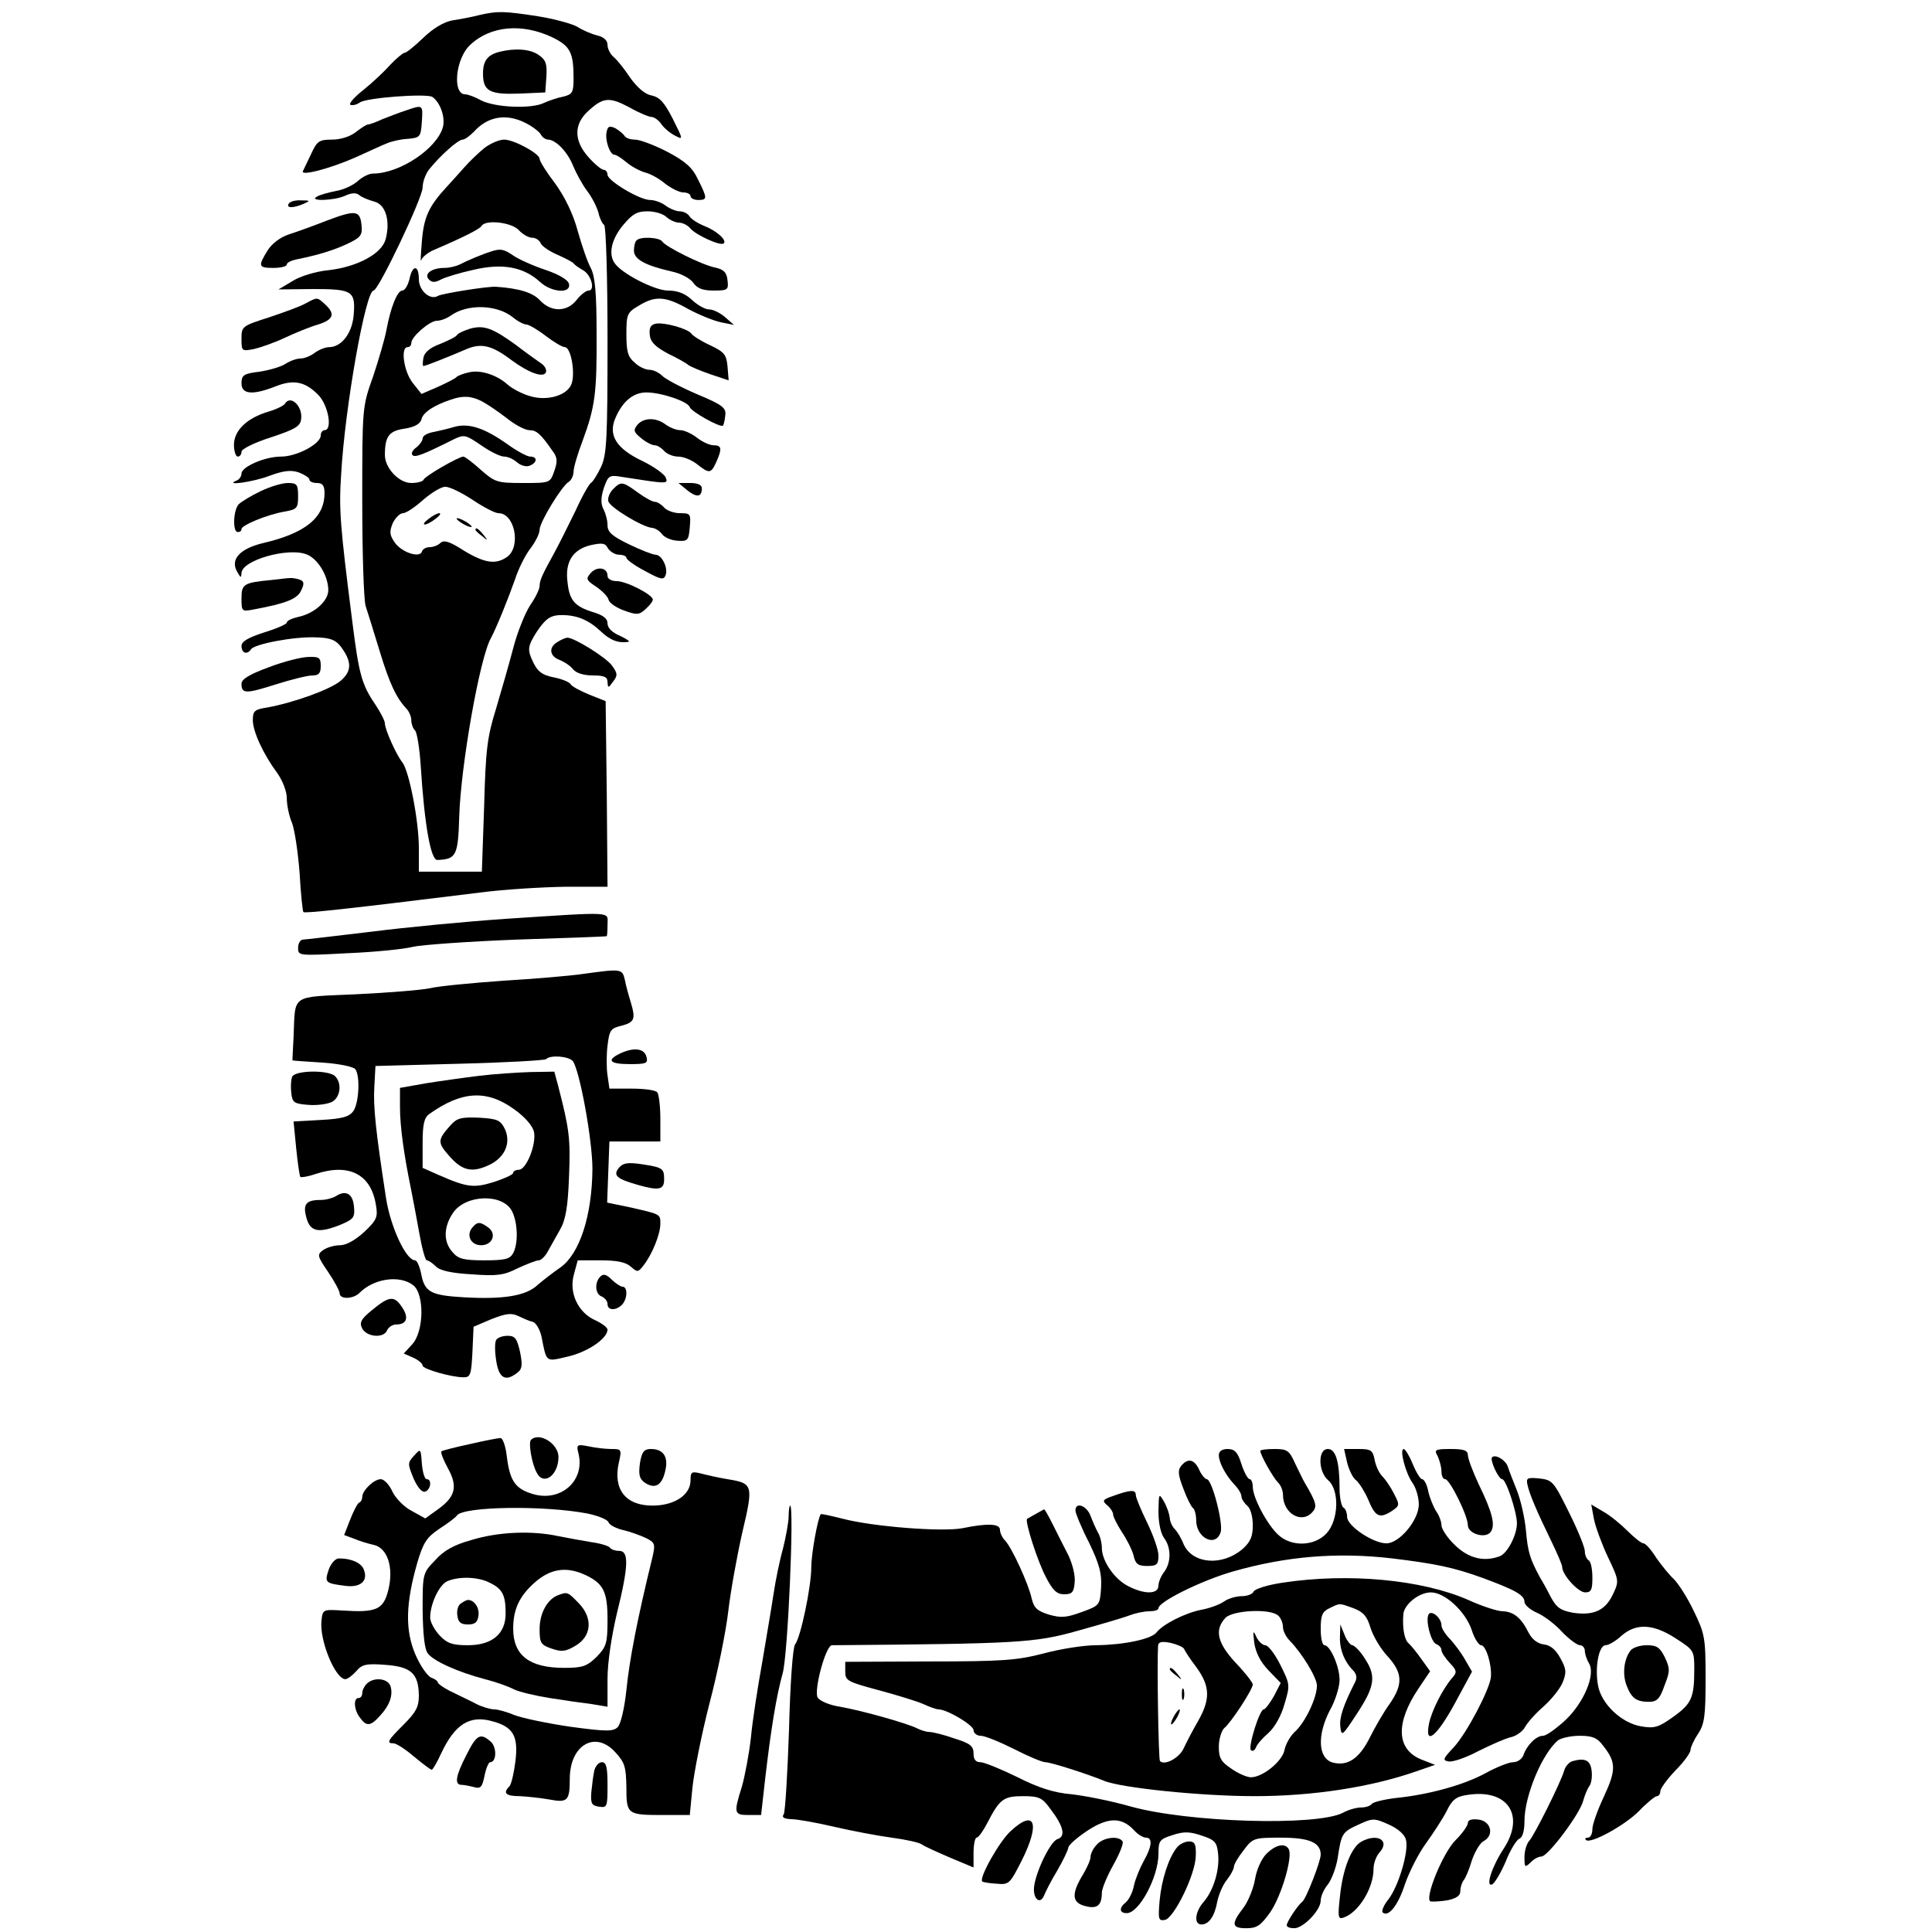<?xml version="1.0" standalone="no"?>
<!DOCTYPE svg PUBLIC "-//W3C//DTD SVG 20010904//EN"
 "http://www.w3.org/TR/2001/REC-SVG-20010904/DTD/svg10.dtd">
<svg version="1.0" xmlns="http://www.w3.org/2000/svg"
 width="512pt" height="512pt" viewBox="0 0 512 512"
 preserveAspectRatio="xMidYMid meet">
<g transform="translate(0,512) scale(0.1,-0.1)"
fill="#000000" stroke="none">
<path d="M1270 5080 c-19 -5 -51 -11 -71 -14 -22 -4 -50 -20 -77 -46 -23 -22
-45 -40 -50 -40 -4 0 -22 -15 -38 -32 -16 -18 -49 -49 -73 -68 -24 -19 -38
-36 -32 -38 7 -2 17 1 24 6 15 13 178 25 193 15 21 -15 34 -53 28 -79 -15 -57
-114 -124 -186 -124 -10 0 -28 -9 -40 -20 -12 -11 -38 -23 -57 -26 -20 -4 -43
-10 -51 -15 -24 -13 45 -11 74 2 17 8 30 9 38 2 7 -6 25 -13 39 -17 31 -7 44
-51 31 -100 -10 -38 -74 -73 -151 -82 -33 -3 -76 -16 -96 -29 l-37 -22 92 1
c105 0 113 -5 107 -72 -5 -47 -33 -82 -65 -82 -10 0 -27 -7 -38 -15 -10 -8
-27 -15 -37 -15 -10 0 -28 -6 -40 -14 -12 -8 -43 -17 -69 -21 -42 -5 -48 -9
-48 -31 0 -29 29 -32 90 -8 48 19 78 13 113 -22 27 -27 39 -94 17 -94 -5 0
-10 -6 -10 -14 0 -22 -63 -56 -105 -56 -43 0 -105 -27 -105 -45 0 -7 -6 -16
-12 -18 -38 -16 45 -4 86 12 38 14 57 16 78 9 15 -6 28 -14 28 -19 0 -5 9 -9
20 -9 15 0 20 -7 20 -27 0 -65 -51 -106 -162 -132 -63 -15 -89 -44 -69 -77 9
-16 10 -16 11 -3 0 34 123 69 172 50 30 -11 58 -57 58 -95 0 -29 -37 -62 -80
-71 -17 -4 -30 -10 -30 -15 0 -4 -27 -16 -60 -26 -43 -14 -60 -24 -60 -36 0
-19 15 -24 25 -9 8 14 112 34 170 32 39 -1 53 -6 67 -23 31 -41 31 -66 1 -92
-27 -23 -124 -58 -195 -71 -33 -5 -38 -9 -38 -33 0 -31 28 -91 65 -141 14 -20
25 -48 25 -66 0 -18 6 -48 14 -66 7 -19 16 -79 20 -133 3 -54 8 -101 10 -103
4 -4 115 8 471 52 61 8 161 14 223 15 l112 0 -2 246 -3 246 -43 17 c-24 10
-47 22 -50 28 -4 6 -24 14 -45 18 -30 6 -42 15 -54 40 -16 33 -15 42 9 80 24
36 37 45 67 45 40 0 71 -13 103 -43 25 -24 47 -32 73 -28 6 1 -5 8 -22 16 -21
9 -33 21 -33 33 0 13 -12 22 -39 30 -48 15 -62 31 -67 79 -7 53 13 86 60 98
32 7 40 6 47 -8 6 -9 19 -17 29 -17 11 0 20 -4 20 -8 0 -5 22 -21 49 -35 42
-23 50 -25 55 -11 7 19 -10 54 -27 54 -7 0 -38 12 -69 27 -46 22 -58 33 -58
51 0 13 -5 32 -11 43 -7 14 -7 30 1 55 12 34 14 36 49 30 122 -19 122 -19 115
-1 -4 9 -32 29 -63 44 -67 32 -89 67 -71 111 19 46 48 70 83 70 40 0 110 -24
115 -39 4 -12 81 -55 88 -49 2 3 5 15 6 27 3 20 -7 28 -74 56 -42 18 -84 40
-93 49 -9 9 -24 16 -34 16 -10 0 -28 8 -39 19 -18 15 -22 29 -22 75 0 53 2 58
33 76 44 27 71 25 131 -9 28 -15 67 -31 86 -35 l35 -7 -24 21 c-13 11 -31 20
-42 20 -10 0 -30 11 -45 25 -18 17 -38 25 -64 25 -35 0 -125 46 -142 74 -16
24 -7 63 23 99 25 30 37 37 65 37 20 0 42 -7 50 -15 9 -8 24 -15 33 -15 10 0
24 -7 31 -16 15 -17 80 -47 88 -39 9 8 -18 33 -51 46 -18 7 -36 19 -40 26 -4
7 -16 13 -26 13 -9 0 -26 7 -37 15 -10 8 -29 15 -41 15 -28 0 -113 51 -113 67
0 7 -5 13 -10 13 -6 0 -24 15 -40 33 -39 43 -40 87 -2 122 40 37 56 39 109 11
26 -15 53 -26 60 -26 6 0 18 -8 25 -18 7 -11 23 -24 36 -31 23 -12 23 -12 -5
44 -22 43 -34 57 -56 62 -18 3 -38 21 -57 47 -15 23 -35 48 -44 55 -9 8 -16
22 -16 32 0 12 -10 21 -27 25 -16 4 -39 14 -53 23 -14 8 -61 21 -105 28 -91
14 -107 14 -155 3z m194 -59 c47 -23 56 -40 56 -108 0 -38 -3 -43 -27 -49 -16
-3 -39 -11 -52 -17 -33 -16 -129 -12 -166 7 -16 9 -35 16 -42 16 -35 0 -26 95
13 131 54 51 138 58 218 20z m-71 -227 c18 -9 36 -23 40 -30 4 -8 13 -14 20
-14 21 -1 52 -34 66 -70 8 -19 24 -49 37 -66 13 -17 26 -43 30 -58 3 -14 10
-29 15 -32 5 -3 9 -140 9 -304 0 -264 -2 -304 -17 -337 -10 -21 -22 -40 -26
-42 -5 -2 -24 -35 -42 -75 -19 -39 -44 -89 -56 -111 -32 -58 -39 -73 -39 -88
0 -8 -11 -31 -25 -51 -13 -20 -34 -71 -45 -114 -11 -42 -32 -115 -46 -162 -23
-74 -27 -108 -31 -257 l-6 -173 -83 0 -84 0 0 63 c0 72 -26 205 -44 227 -16
20 -46 87 -46 103 0 7 -12 30 -26 51 -35 51 -43 80 -60 216 -33 259 -36 299
-30 392 10 179 65 488 86 488 13 0 130 246 130 273 0 15 8 37 18 49 29 36 76
78 88 78 6 0 19 10 30 21 37 41 86 49 137 23z"/>
<path d="M1325 4983 c-33 -8 -45 -24 -45 -58 0 -47 18 -56 97 -53 l68 3 3 42
c2 33 -1 44 -20 57 -22 16 -62 19 -103 9z"/>
<path d="M1284 4728 c-16 -13 -40 -36 -54 -52 -14 -16 -35 -39 -46 -51 -48
-52 -61 -81 -66 -145 -3 -36 -4 -58 -2 -50 3 9 19 22 37 29 77 33 118 54 123
62 10 18 80 10 99 -11 10 -11 26 -20 35 -20 10 0 20 -7 23 -15 4 -8 23 -21 44
-30 20 -9 40 -19 43 -23 3 -4 14 -12 25 -18 22 -12 33 -54 15 -54 -7 0 -21
-11 -32 -25 -25 -32 -67 -33 -97 -1 -19 21 -57 32 -116 36 -20 2 -144 -18
-154 -24 -21 -13 -51 14 -51 44 0 39 -17 39 -25 0 -4 -16 -12 -30 -19 -30 -13
0 -31 -45 -42 -105 -4 -22 -20 -77 -35 -122 -29 -81 -29 -82 -29 -331 0 -137
4 -262 9 -278 5 -16 22 -69 37 -119 26 -86 44 -124 71 -153 7 -7 13 -21 13
-31 0 -9 4 -21 10 -27 5 -5 12 -47 15 -94 10 -159 27 -250 44 -249 50 2 55 11
58 115 4 133 54 420 84 473 15 28 46 105 64 156 9 28 27 64 41 82 13 17 24 39
24 49 0 20 58 115 77 127 7 4 13 17 13 27 0 11 11 48 24 82 33 90 38 125 37
285 0 106 -4 150 -15 172 -9 16 -24 60 -35 99 -12 45 -34 90 -60 126 -23 30
-41 59 -41 65 0 14 -68 51 -94 51 -13 0 -36 -10 -52 -22z m74 -448 c13 -11 30
-20 37 -20 6 0 29 -13 51 -30 21 -16 44 -30 51 -30 15 0 27 -61 19 -93 -8 -34
-65 -52 -114 -36 -20 6 -46 20 -57 30 -29 26 -73 40 -103 32 -15 -3 -29 -9
-32 -12 -3 -4 -25 -15 -49 -26 l-44 -19 -23 29 c-24 30 -33 95 -14 95 6 0 10
5 10 11 0 17 49 59 68 59 10 0 26 6 37 14 44 31 121 29 163 -4z m-80 -224 c15
-8 44 -28 66 -45 21 -17 48 -31 59 -31 19 0 30 -10 62 -56 12 -16 13 -27 4
-52 -11 -32 -11 -32 -83 -32 -69 0 -74 2 -112 35 -21 19 -42 35 -46 35 -12 0
-103 -52 -106 -62 -2 -4 -16 -8 -32 -8 -33 0 -70 40 -70 74 0 50 11 64 52 70
27 4 42 13 45 25 4 18 33 37 78 52 32 11 54 10 83 -5z m-25 -261 c28 -19 59
-35 68 -35 43 0 60 -87 24 -115 -30 -22 -60 -18 -116 16 -37 24 -53 29 -62 20
-6 -6 -19 -11 -28 -11 -10 0 -19 -5 -21 -12 -6 -18 -56 -1 -73 26 -13 19 -13
28 -4 50 7 14 19 26 27 26 8 0 32 16 53 35 22 19 48 35 59 35 12 0 44 -16 73
-35z"/>
<path d="M1246 4249 c-16 -5 -32 -12 -35 -17 -3 -5 -24 -15 -46 -24 -27 -10
-41 -23 -43 -37 -2 -11 -2 -21 0 -21 6 0 73 27 110 43 42 19 70 13 123 -27 46
-34 83 -47 91 -34 4 6 -1 18 -12 25 -10 7 -41 29 -67 49 -62 45 -85 53 -121
43z"/>
<path d="M1205 3989 c-16 -5 -42 -11 -57 -14 -16 -3 -28 -10 -28 -17 0 -6 -8
-17 -17 -24 -10 -7 -14 -16 -10 -20 7 -7 26 0 110 42 27 13 31 12 72 -16 24
-17 51 -30 61 -30 10 0 25 -7 34 -15 10 -9 25 -13 34 -9 20 8 21 24 1 24 -8 0
-36 15 -62 34 -60 42 -100 55 -138 45z"/>
<path d="M1136 3745 c-11 -8 -16 -15 -10 -15 5 0 18 7 28 15 11 8 16 15 10 15
-5 0 -18 -7 -28 -15z"/>
<path d="M1210 3746 c0 -3 9 -10 20 -16 11 -6 20 -8 20 -6 0 3 -9 10 -20 16
-11 6 -20 8 -20 6z"/>
<path d="M1260 3716 c0 -2 8 -10 18 -17 15 -13 16 -12 3 4 -13 16 -21 21 -21
13z"/>
<path d="M1300 4453 c-20 -6 -61 -23 -82 -34 -10 -5 -28 -9 -40 -9 -34 0 -56
-16 -41 -31 8 -8 16 -8 31 0 11 6 50 18 87 26 76 18 132 8 176 -32 30 -28 82
-32 77 -6 -2 11 -25 25 -63 38 -33 11 -71 28 -85 38 -25 17 -34 19 -60 10z"/>
<path d="M1075 4827 c-16 -5 -44 -16 -62 -23 -17 -8 -34 -14 -38 -14 -4 0 -18
-9 -32 -20 -15 -12 -41 -20 -63 -20 -34 0 -40 -4 -55 -37 -10 -21 -20 -42 -22
-46 -9 -15 71 6 137 35 36 16 74 34 85 38 11 5 36 11 55 12 34 3 35 5 38 46 3
45 3 45 -43 29z"/>
<path d="M1608 4772 c-6 -21 8 -62 20 -62 5 0 19 -9 32 -20 13 -11 35 -23 49
-27 14 -3 39 -17 54 -30 16 -12 37 -23 48 -23 10 0 19 -4 19 -10 0 -5 9 -10
20 -10 25 0 25 4 0 54 -15 32 -33 48 -82 74 -35 18 -73 32 -85 32 -12 0 -25 4
-28 10 -3 5 -14 14 -24 20 -15 7 -20 6 -23 -8z"/>
<path d="M765 4580 c-7 -12 12 -12 40 0 18 8 17 9 -7 9 -15 1 -30 -3 -33 -9z"/>
<path d="M865 4535 c-33 -13 -77 -29 -99 -36 -24 -8 -46 -25 -57 -43 -26 -42
-24 -46 16 -46 19 0 35 4 35 9 0 5 12 11 28 14 54 11 98 24 135 42 33 16 38
22 35 49 -4 39 -16 40 -93 11z"/>
<path d="M1687 4483 c-4 -3 -7 -16 -7 -27 0 -23 29 -39 98 -55 25 -5 50 -18
59 -30 10 -15 25 -21 54 -21 38 0 40 2 37 27 -2 21 -10 29 -33 34 -35 7 -131
55 -140 69 -7 11 -58 14 -68 3z"/>
<path d="M810 4316 c-14 -8 -58 -24 -97 -37 -72 -23 -73 -24 -73 -57 0 -33 1
-33 33 -27 17 4 55 17 82 30 28 13 67 29 88 35 41 13 46 28 19 53 -22 20 -20
20 -52 3z"/>
<path d="M1737 4262 c-13 -3 -17 -11 -15 -30 2 -19 15 -31 48 -49 25 -12 50
-26 55 -31 6 -4 32 -15 58 -24 l48 -16 -3 37 c-3 31 -8 38 -46 56 -24 11 -46
25 -50 31 -9 13 -73 31 -95 26z"/>
<path d="M755 4050 c-3 -5 -23 -15 -44 -21 -57 -17 -91 -50 -91 -88 0 -17 5
-31 10 -31 6 0 10 6 10 13 0 7 34 24 78 38 63 21 78 29 80 48 5 34 -28 66 -43
41z"/>
<path d="M1689 3994 c-11 -14 -10 -19 10 -35 13 -11 29 -19 36 -19 7 0 18 -7
25 -15 7 -8 24 -15 37 -15 14 0 36 -9 50 -20 33 -26 37 -25 51 5 16 36 15 45
-7 45 -10 0 -30 9 -44 20 -14 11 -34 20 -44 20 -11 0 -28 7 -39 15 -25 19 -58
19 -75 -1z"/>
<path d="M690 3818 c-25 -12 -51 -28 -57 -34 -15 -15 -17 -74 -3 -74 6 0 10 3
10 8 0 10 67 38 113 46 34 6 37 9 37 41 0 31 -3 35 -27 35 -16 0 -48 -10 -73
-22z"/>
<path d="M1625 3824 c-9 -9 -15 -23 -13 -32 3 -16 92 -70 117 -71 8 -1 19 -8
25 -16 6 -9 25 -17 41 -18 28 -2 30 1 33 36 3 35 2 37 -26 37 -16 0 -35 7 -42
15 -7 8 -18 15 -24 15 -7 0 -27 11 -46 25 -40 29 -44 30 -65 9z"/>
<path d="M1821 3821 c25 -20 39 -19 39 5 0 9 -11 14 -31 14 l-31 0 23 -19z"/>
<path d="M1566 3602 c-14 -16 -13 -19 14 -37 16 -11 31 -26 33 -35 2 -8 21
-21 41 -28 33 -12 40 -12 57 4 10 9 19 20 19 25 0 13 -70 49 -96 49 -14 0 -24
6 -24 14 0 22 -27 26 -44 8z"/>
<path d="M720 3583 c-75 -7 -80 -11 -80 -49 0 -35 1 -35 33 -29 86 16 115 28
125 50 9 18 8 25 -4 29 -9 3 -21 5 -27 4 -7 0 -28 -3 -47 -5z"/>
<path d="M1478 3419 c-25 -14 -22 -38 5 -48 13 -5 29 -16 36 -25 8 -10 29 -16
52 -16 30 0 39 -4 39 -17 1 -17 2 -17 15 1 12 16 12 21 -3 42 -16 22 -100 74
-118 74 -5 0 -17 -5 -26 -11z"/>
<path d="M713 3352 c-52 -19 -73 -32 -73 -44 0 -27 11 -27 90 -2 41 13 85 24
98 24 17 0 22 6 22 25 0 22 -4 25 -32 24 -18 0 -66 -12 -105 -27z"/>
<path d="M1340 2685 c-102 -7 -261 -22 -355 -34 -93 -11 -176 -21 -182 -21 -7
0 -13 -10 -13 -22 0 -21 1 -21 133 -14 72 3 150 11 172 17 22 5 146 14 275 19
129 4 236 8 238 9 1 1 2 15 2 31 0 35 22 34 -270 15z"/>
<path d="M1545 2539 c-33 -5 -128 -13 -211 -18 -83 -6 -170 -14 -195 -20 -24
-5 -113 -12 -197 -16 -174 -8 -159 2 -164 -113 -2 -34 -3 -62 -3 -62 0 -1 36
-3 80 -6 44 -3 83 -11 87 -18 13 -19 9 -91 -6 -111 -11 -15 -30 -20 -86 -23
l-72 -4 7 -72 c4 -39 9 -73 11 -75 2 -2 21 1 41 8 88 29 146 -1 159 -81 6 -33
3 -41 -31 -73 -24 -22 -48 -35 -64 -35 -15 0 -35 -6 -45 -13 -16 -12 -15 -16
13 -57 17 -25 31 -51 31 -57 0 -17 35 -16 52 0 38 39 107 49 143 21 30 -23 29
-123 -3 -157 l-22 -24 25 -11 c14 -6 25 -16 25 -21 0 -9 76 -31 109 -31 18 0
20 8 23 67 l3 67 47 20 c38 15 53 17 70 9 13 -6 30 -14 40 -16 9 -3 19 -21 23
-39 14 -70 10 -67 70 -53 52 12 104 47 105 71 0 6 -15 17 -32 25 -46 20 -71
73 -57 122 l10 37 61 0 c43 0 67 -5 80 -17 17 -15 19 -15 33 3 23 29 45 83 45
111 0 26 1 25 -83 44 l-58 12 3 81 3 81 68 0 67 0 0 60 c0 33 -4 65 -8 70 -4
6 -34 10 -67 10 l-60 0 -5 35 c-3 19 -3 55 0 79 5 41 8 46 38 53 34 9 37 18
23 64 -5 16 -12 41 -15 57 -7 30 -9 30 -111 16z m-27 -231 c18 -24 52 -208 52
-286 -1 -124 -34 -225 -85 -261 -19 -13 -46 -34 -60 -46 -30 -29 -90 -39 -195
-33 -89 5 -105 14 -114 63 -4 19 -11 35 -16 35 -24 0 -65 88 -77 165 -28 182
-34 243 -31 295 l3 55 223 6 c122 3 225 9 229 12 11 12 60 8 71 -5z"/>
<path d="M1270 2269 c-41 -5 -105 -14 -142 -20 l-68 -12 0 -51 c0 -50 10 -124
29 -216 5 -25 15 -78 22 -117 7 -40 16 -73 20 -73 4 0 15 -7 24 -16 10 -11 41
-18 94 -21 67 -5 86 -3 123 16 24 11 49 21 56 21 6 0 17 11 24 24 7 13 22 39
32 57 15 26 21 60 24 141 4 101 1 125 -29 241 l-10 37 -62 -1 c-34 -1 -96 -5
-137 -10z m93 -89 c28 -20 48 -43 52 -59 7 -33 -20 -101 -40 -101 -8 0 -15 -4
-15 -8 0 -5 -23 -15 -50 -24 -54 -17 -72 -15 -147 18 l-43 19 0 65 c0 51 4 68
18 78 86 61 152 65 225 12z m-6 -270 c15 -30 17 -84 3 -111 -9 -16 -22 -19
-77 -19 -55 0 -69 4 -84 22 -24 27 -24 65 1 103 33 50 133 53 157 5z"/>
<path d="M1194 2138 c-35 -39 -35 -46 -3 -82 35 -40 62 -45 110 -21 39 21 53
58 37 93 -12 24 -20 27 -68 30 -48 2 -59 -1 -76 -20z"/>
<path d="M1251 1866 c-16 -20 -3 -46 24 -46 30 0 42 30 19 47 -22 16 -29 16
-43 -1z"/>
<path d="M1643 2328 c-37 -18 -27 -28 26 -28 44 0 49 2 44 20 -6 22 -34 25
-70 8z"/>
<path d="M774 2266 c-3 -8 -4 -27 -2 -43 3 -25 7 -28 45 -31 23 -2 51 2 63 8
22 12 27 49 8 68 -17 17 -107 16 -114 -2z"/>
<path d="M1640 2025 c-16 -20 -6 -29 50 -45 56 -16 70 -13 70 14 0 30 -3 32
-61 41 -36 5 -48 3 -59 -10z"/>
<path d="M890 1950 c-8 -5 -26 -10 -40 -10 -39 0 -48 -11 -38 -47 10 -38 33
-42 92 -18 33 14 37 19 34 48 -3 34 -22 44 -48 27z"/>
<path d="M1591 1737 c-16 -16 -14 -47 4 -53 8 -4 15 -12 15 -20 0 -17 22 -18
38 -2 15 15 16 48 2 48 -5 0 -19 9 -29 19 -14 14 -22 16 -30 8z"/>
<path d="M987 1649 c-31 -25 -35 -34 -27 -50 13 -23 58 -26 66 -4 4 8 14 15
24 15 28 0 34 18 16 45 -21 32 -34 31 -79 -6z"/>
<path d="M1315 1569 c-4 -6 -4 -30 0 -55 7 -47 25 -57 57 -31 12 9 13 21 6 55
-8 35 -13 42 -33 42 -13 0 -27 -5 -30 -11z"/>
<path d="M1245 1293 c-38 -8 -72 -17 -75 -19 -3 -3 5 -23 17 -45 27 -49 20
-76 -28 -110 l-32 -23 -36 20 c-20 10 -43 34 -51 51 -8 18 -22 33 -31 33 -18
0 -49 -30 -49 -47 0 -6 -3 -13 -8 -15 -4 -1 -15 -22 -24 -45 l-16 -41 27 -10
c14 -6 37 -13 51 -16 37 -8 54 -60 39 -120 -13 -52 -32 -60 -122 -54 -51 3
-52 3 -55 -27 -6 -51 36 -154 63 -155 6 0 19 10 29 21 15 18 26 21 77 17 69
-5 88 -23 89 -81 0 -30 -7 -44 -40 -77 -43 -43 -47 -50 -27 -50 7 0 32 -16 54
-35 23 -19 44 -35 47 -35 3 0 14 19 25 43 36 77 75 102 134 86 57 -15 71 -39
63 -106 -4 -32 -11 -62 -16 -67 -18 -18 -10 -26 28 -26 20 -1 56 -5 79 -9 47
-9 53 -3 53 55 0 90 68 129 121 70 25 -27 28 -39 29 -92 0 -73 2 -74 100 -74
l68 0 7 72 c4 40 24 141 45 223 22 83 44 193 50 245 6 52 23 146 37 208 30
127 29 131 -39 142 -24 4 -55 11 -70 15 -25 6 -28 5 -28 -18 0 -39 -43 -67
-101 -67 -71 0 -105 43 -89 114 8 35 7 36 -20 36 -15 0 -42 3 -60 7 -31 6 -33
5 -27 -19 18 -72 -47 -130 -122 -107 -46 14 -60 35 -68 100 -3 27 -11 49 -17
48 -6 0 -42 -7 -81 -16z m312 -184 c28 -6 54 -16 56 -24 3 -7 21 -16 39 -20
18 -4 45 -14 60 -21 24 -12 25 -16 17 -51 -40 -163 -61 -272 -69 -352 -5 -48
-15 -90 -23 -98 -12 -12 -30 -12 -126 1 -61 9 -128 23 -148 31 -19 8 -44 15
-53 15 -10 0 -31 6 -47 14 -15 8 -45 22 -65 32 -21 10 -38 22 -38 26 0 3 -8 9
-17 12 -10 4 -29 31 -42 61 -28 65 -26 136 5 244 16 54 25 67 59 90 22 14 43
30 46 35 18 24 230 27 346 5z"/>
<path d="M1250 1039 c-47 -13 -74 -28 -97 -54 -33 -34 -33 -36 -33 -132 1 -65
5 -104 14 -115 15 -20 79 -49 151 -68 28 -7 62 -19 77 -27 15 -7 57 -17 95
-23 37 -6 87 -13 111 -16 l42 -7 0 74 c0 44 11 115 25 174 31 125 32 165 6
165 -11 0 -22 4 -25 9 -3 4 -25 11 -48 14 -24 4 -63 11 -88 16 -69 15 -158 12
-230 -10z m297 -91 c52 -23 63 -45 63 -120 0 -63 -3 -72 -29 -99 -26 -25 -37
-29 -86 -29 -92 0 -135 33 -135 104 0 52 17 87 58 123 40 35 81 42 129 21z
m-248 -23 c33 -16 41 -33 41 -81 0 -54 -36 -84 -100 -84 -42 0 -55 5 -75 26
-14 15 -25 36 -25 47 0 36 23 85 44 96 31 14 83 13 115 -4z"/>
<path d="M1480 893 c-29 -10 -50 -48 -50 -90 0 -37 3 -42 32 -52 26 -9 37 -8
62 7 44 25 48 74 10 113 -29 30 -30 31 -54 22z"/>
<path d="M1222 871 c-8 -4 -12 -19 -10 -32 2 -18 9 -24 28 -24 19 0 26 6 28
24 3 20 -11 41 -28 41 -3 0 -11 -4 -18 -9z"/>
<path d="M1407 1304 c-7 -7 2 -62 15 -86 18 -37 58 -8 58 41 0 35 -51 67 -73
45z"/>
<path d="M1097 1262 c-17 -19 -17 -21 -1 -60 11 -25 23 -38 31 -35 15 6 18 33
4 33 -6 0 -11 19 -13 41 -3 41 -3 41 -21 21z"/>
<path d="M1696 1243 c-4 -29 -2 -41 11 -51 27 -19 46 -10 55 26 11 40 -3 62
-37 62 -18 0 -24 -7 -29 -37z"/>
<path d="M3230 1264 c0 -19 17 -52 41 -78 11 -11 19 -25 19 -32 0 -6 7 -17 15
-24 9 -7 15 -29 15 -52 0 -30 -6 -44 -27 -63 -54 -46 -132 -40 -156 12 -6 16
-17 34 -24 41 -7 7 -13 21 -13 30 -1 9 -7 28 -15 42 -14 24 -14 23 -15 -26 0
-29 6 -58 15 -70 19 -25 19 -65 0 -90 -8 -10 -15 -27 -15 -36 0 -23 -36 -24
-79 -2 -37 18 -71 67 -71 102 0 12 -4 30 -10 40 -5 9 -14 29 -20 45 -10 27
-40 38 -40 14 0 -7 16 -46 36 -85 28 -58 34 -82 32 -119 -3 -47 -4 -48 -51
-65 -41 -15 -55 -16 -87 -7 -32 10 -40 18 -46 43 -8 38 -53 136 -71 154 -7 7
-13 20 -13 28 0 16 -32 18 -100 4 -54 -10 -235 4 -316 25 -32 8 -58 14 -59 12
-8 -11 -25 -105 -25 -140 0 -52 -28 -186 -43 -205 -6 -7 -13 -105 -16 -225 -4
-117 -10 -218 -14 -225 -6 -8 0 -12 20 -13 15 0 66 -9 113 -20 47 -11 116 -24
153 -29 38 -5 74 -13 80 -18 7 -5 40 -20 75 -35 l62 -26 0 39 c0 22 4 40 8 40
5 0 17 17 28 38 33 64 43 72 95 72 42 0 51 -4 72 -33 36 -47 42 -74 19 -81
-20 -7 -62 -97 -62 -133 0 -29 18 -39 27 -16 4 10 19 40 35 66 15 26 28 53 29
60 0 7 23 27 50 45 56 37 92 37 125 1 9 -10 23 -19 31 -19 18 0 16 -23 -6 -62
-10 -18 -22 -47 -26 -65 -3 -17 -13 -37 -21 -44 -19 -15 -18 -29 2 -29 33 0
84 96 84 157 0 35 3 39 38 50 30 10 46 9 78 -2 34 -11 39 -18 42 -47 5 -42
-12 -98 -38 -128 -23 -26 -27 -60 -6 -60 20 0 35 22 42 61 4 19 15 45 26 58
10 13 18 28 18 34 0 6 11 25 26 44 24 32 27 33 99 33 75 0 105 -13 105 -45 0
-18 -39 -118 -49 -125 -11 -8 -41 -53 -41 -62 0 -5 9 -8 20 -8 24 0 70 48 70
73 0 11 8 30 19 43 10 13 22 45 26 70 10 66 12 69 56 89 37 17 41 17 79 0 25
-11 43 -27 46 -41 8 -30 -20 -124 -47 -158 -12 -15 -18 -30 -15 -34 15 -14 41
18 59 74 11 32 36 82 56 109 20 28 45 66 55 86 14 29 25 38 53 42 108 18 156
-53 98 -142 -31 -47 -49 -102 -31 -95 7 3 23 30 36 60 12 31 29 58 36 61 9 3
14 21 14 47 0 67 47 179 89 214 8 6 34 12 57 12 34 0 47 -5 63 -27 34 -43 34
-64 2 -133 -17 -36 -31 -75 -31 -87 0 -13 -5 -23 -12 -23 -6 0 -9 -3 -5 -6 11
-12 102 38 140 76 21 22 43 40 48 40 5 0 9 6 9 13 0 7 18 32 40 55 22 22 40
47 40 54 0 7 9 27 20 43 17 26 20 47 20 146 0 109 -2 119 -31 179 -17 36 -41
73 -53 85 -12 11 -33 37 -47 57 -13 21 -28 38 -34 38 -5 0 -24 15 -42 33 -18
18 -46 41 -64 51 l-32 19 7 -38 c4 -21 21 -67 37 -101 30 -63 30 -64 13 -100
-20 -42 -51 -56 -105 -48 -33 6 -44 13 -60 43 -10 20 -23 43 -28 51 -26 48
-32 66 -37 123 -3 34 -14 82 -24 107 -10 25 -21 53 -24 63 -6 18 -33 34 -42
25 -6 -7 17 -58 27 -58 10 0 39 -87 39 -117 0 -31 -25 -79 -45 -87 -42 -16
-83 -6 -119 29 -20 19 -36 43 -36 53 0 9 -6 26 -14 37 -7 11 -17 35 -21 53 -3
17 -11 32 -16 32 -5 0 -16 18 -25 40 -9 22 -20 40 -24 40 -12 0 5 -65 24 -91
9 -13 16 -38 16 -56 0 -41 -51 -103 -86 -103 -35 0 -104 46 -104 70 0 10 -4
22 -10 25 -5 3 -10 26 -10 49 0 72 -10 106 -31 106 -27 0 -26 -60 1 -83 30
-26 28 -106 -5 -141 -32 -34 -93 -36 -128 -3 -29 27 -67 98 -67 127 0 11 -4
20 -8 20 -5 0 -15 18 -22 40 -10 32 -18 40 -37 40 -14 0 -23 -6 -23 -16z m460
-274 c115 -14 163 -24 240 -52 84 -31 110 -45 110 -63 0 -8 15 -21 33 -29 17
-7 48 -30 66 -50 19 -20 41 -36 48 -36 7 0 13 -7 13 -15 0 -8 5 -23 11 -33 18
-29 -13 -104 -63 -151 -24 -22 -50 -41 -59 -41 -18 0 -43 -25 -52 -52 -4 -10
-16 -18 -27 -18 -11 0 -44 -13 -73 -29 -57 -31 -149 -57 -239 -66 -32 -4 -60
-11 -63 -16 -4 -5 -16 -9 -28 -9 -12 0 -34 -6 -48 -14 -70 -36 -411 -26 -564
17 -49 14 -119 28 -155 32 -47 4 -88 17 -145 46 -43 21 -87 39 -97 39 -12 0
-18 7 -18 23 0 20 -9 27 -51 40 -28 10 -58 17 -65 17 -8 0 -22 4 -32 9 -24 13
-148 48 -206 58 -27 4 -53 15 -59 24 -11 18 21 139 38 139 490 4 537 6 650 38
61 17 123 35 138 41 16 6 39 11 53 11 13 0 24 3 24 8 0 17 113 73 196 97 143
41 278 52 424 35z m751 -212 c48 -31 49 -32 49 -82 0 -75 -7 -91 -56 -126 -39
-28 -50 -31 -85 -25 -52 9 -105 59 -114 108 -9 48 2 107 20 107 8 0 27 11 42
25 39 34 84 32 144 -7z"/>
<path d="M3401 926 c-42 -6 -76 -17 -79 -24 -2 -6 -16 -12 -31 -12 -14 0 -36
-6 -47 -14 -11 -8 -38 -18 -60 -22 -42 -8 -102 -38 -119 -60 -14 -18 -86 -33
-160 -34 -33 0 -96 -10 -140 -22 -70 -18 -108 -21 -302 -21 l-223 -1 0 -26 c0
-24 6 -27 88 -49 48 -13 101 -29 119 -37 17 -8 35 -14 40 -14 23 0 93 -42 93
-55 0 -8 9 -15 19 -15 11 0 50 -16 88 -35 37 -19 75 -35 83 -35 15 0 114 -32
155 -49 44 -19 258 -41 400 -41 155 0 309 24 429 66 l49 17 -36 14 c-67 27
-69 97 -8 188 l31 46 -23 32 c-12 17 -27 36 -34 42 -11 9 -17 40 -14 77 2 26
41 58 73 58 37 0 91 -50 108 -99 7 -23 19 -41 25 -41 13 0 29 -52 26 -85 -4
-34 -64 -148 -98 -185 -29 -31 -31 -35 -14 -38 11 -2 46 10 78 27 32 16 70 33
86 37 15 3 33 16 39 28 6 11 28 36 49 54 20 18 43 46 50 63 11 27 10 36 -6 65
-12 22 -26 34 -43 36 -17 2 -32 13 -42 33 -19 38 -39 54 -68 55 -13 0 -54 13
-91 30 -123 54 -317 72 -490 46z m186 -68 c26 -10 36 -21 45 -52 7 -22 27 -56
45 -75 40 -44 42 -74 6 -126 -16 -22 -39 -62 -53 -90 -28 -56 -59 -76 -98 -66
-39 11 -42 72 -8 138 15 26 26 63 26 81 0 36 -25 92 -40 92 -6 0 -10 20 -10
43 0 36 4 46 23 55 29 14 25 14 64 0z m-199 -20 c7 -7 12 -20 12 -30 0 -10 8
-26 18 -36 33 -34 72 -98 72 -119 0 -32 -30 -95 -56 -120 -14 -12 -27 -35 -30
-51 -6 -30 -58 -72 -89 -72 -10 0 -34 10 -52 23 -27 18 -33 28 -33 58 0 20 7
42 14 49 18 14 76 103 76 116 0 5 -20 31 -45 57 -49 53 -57 87 -28 119 19 21
121 26 141 6z m-250 -88 c2 -5 16 -27 33 -49 36 -50 37 -84 4 -142 -14 -24
-31 -57 -38 -72 -11 -25 -50 -47 -63 -34 -4 4 -8 258 -5 306 1 10 10 12 34 7
17 -4 33 -11 35 -16z"/>
<path d="M3551 782 c-1 -34 12 -66 36 -90 8 -9 10 -19 4 -30 -31 -61 -42 -94
-39 -118 3 -26 5 -25 41 30 50 75 55 103 25 149 -12 20 -28 36 -34 37 -5 0
-15 12 -21 28 l-11 27 -1 -33z"/>
<path d="M3324 766 c4 -26 16 -50 38 -73 l32 -33 -18 -35 c-11 -19 -23 -35
-27 -35 -11 0 -42 -100 -34 -108 4 -4 10 -1 13 6 2 8 17 25 33 39 17 15 35 47
43 77 15 50 15 52 -11 104 -14 28 -32 52 -40 52 -7 0 -18 10 -24 23 -8 18 -9
15 -5 -17z"/>
<path d="M3100 696 c0 -2 8 -10 18 -17 15 -13 16 -12 3 4 -13 16 -21 21 -21
13z"/>
<path d="M3132 630 c0 -14 2 -19 5 -12 2 6 2 18 0 25 -3 6 -5 1 -5 -13z"/>
<path d="M3110 570 c-6 -11 -8 -20 -6 -20 3 0 10 9 16 20 6 11 8 20 6 20 -3 0
-10 -9 -16 -20z"/>
<path d="M3786 842 c-9 -16 6 -73 20 -79 8 -3 14 -10 14 -16 0 -6 10 -21 22
-34 19 -20 20 -25 6 -40 -26 -31 -54 -87 -61 -121 -12 -60 20 -35 68 53 l46
85 -18 31 c-10 18 -28 42 -40 55 -13 13 -23 29 -23 37 0 19 -26 41 -34 29z"/>
<path d="M4322 747 c-18 -22 -23 -62 -12 -92 13 -35 26 -45 60 -45 21 0 29 8
41 43 15 38 15 45 1 75 -13 26 -21 32 -48 32 -17 0 -36 -6 -42 -13z"/>
<path d="M3340 1275 c0 -11 33 -69 46 -83 8 -7 14 -22 14 -33 0 -51 51 -79 79
-45 12 14 9 25 -21 76 -5 8 -16 32 -26 52 -15 34 -21 38 -54 38 -21 0 -38 -2
-38 -5z"/>
<path d="M3570 1244 c5 -19 15 -41 24 -47 8 -7 22 -29 31 -49 19 -47 30 -53
61 -34 24 16 24 17 8 48 -9 18 -23 38 -31 46 -8 8 -17 27 -20 43 -5 26 -10 29
-43 29 l-38 0 8 -36z"/>
<path d="M3810 1261 c5 -11 10 -29 10 -40 0 -12 4 -21 10 -21 12 0 60 -97 60
-122 0 -23 48 -37 61 -17 12 18 4 51 -32 125 -16 34 -29 69 -29 78 0 12 -10
16 -45 16 -42 0 -45 -2 -35 -19z"/>
<path d="M3130 1235 c-9 -11 -8 -24 6 -60 9 -25 21 -48 25 -51 5 -3 9 -18 9
-33 0 -47 52 -73 65 -31 7 23 -23 140 -37 140 -4 0 -14 11 -20 25 -13 28 -30
32 -48 10z"/>
<path d="M4048 1185 c5 -24 25 -71 63 -149 16 -33 29 -63 29 -69 0 -20 42 -67
61 -67 16 0 19 7 19 39 0 22 -4 43 -10 46 -5 3 -10 14 -10 23 1 9 -18 56 -42
104 -41 83 -44 86 -79 90 -32 3 -35 1 -31 -17z"/>
<path d="M2951 1156 c-29 -10 -31 -13 -17 -25 9 -7 16 -19 16 -25 0 -6 11 -27
23 -46 13 -19 27 -47 31 -62 5 -23 12 -28 36 -28 26 0 30 4 30 28 0 15 -14 54
-30 87 -16 33 -30 66 -30 73 0 15 -14 14 -59 -2z"/>
<path d="M2090 1102 c0 -15 -7 -54 -15 -86 -9 -32 -20 -86 -25 -120 -5 -34
-19 -115 -30 -181 -12 -66 -26 -156 -30 -200 -5 -44 -16 -102 -24 -130 -22
-70 -21 -75 18 -75 l33 0 11 98 c16 137 30 219 46 277 14 46 31 445 20 445 -2
0 -4 -13 -4 -28z"/>
<path d="M2745 1108 c-11 -6 -21 -12 -23 -13 -7 -5 28 -114 50 -155 18 -35 29
-45 48 -45 21 0 26 5 28 32 2 18 -6 49 -17 72 -12 23 -30 59 -41 81 -11 22
-21 40 -23 40 -1 0 -11 -6 -22 -12z"/>
<path d="M871 960 c-11 -34 -10 -36 47 -43 37 -4 57 13 47 41 -5 19 -32 32
-67 32 -9 0 -21 -13 -27 -30z"/>
<path d="M972 658 c-7 -7 -12 -18 -12 -25 0 -7 -4 -13 -10 -13 -14 0 -12 -32
4 -52 17 -24 28 -23 53 5 26 28 35 55 28 78 -7 22 -45 25 -63 7z"/>
<path d="M1236 469 c-29 -56 -32 -79 -13 -79 6 0 22 -3 33 -6 18 -5 22 0 28
30 4 20 11 36 15 36 17 0 18 39 2 54 -28 25 -38 19 -65 -35z"/>
<path d="M4168 453 c-9 -2 -20 -14 -23 -26 -9 -31 -78 -169 -92 -185 -7 -7
-13 -27 -13 -43 0 -28 1 -29 16 -15 8 9 21 16 29 16 17 0 103 114 111 149 4
14 11 31 16 38 5 6 8 24 6 40 -3 28 -17 35 -50 26z"/>
<path d="M1575 428 c-3 -13 -6 -39 -8 -58 -2 -30 1 -35 21 -38 21 -3 22 0 22
57 0 47 -3 61 -15 61 -8 0 -17 -10 -20 -22z"/>
<path d="M2679 268 c-31 -28 -85 -125 -76 -134 2 -2 19 -5 38 -6 33 -3 35 -1
67 62 49 98 35 137 -29 78z"/>
<path d="M3890 289 c0 -7 -14 -27 -32 -45 -34 -33 -84 -156 -67 -163 6 -1 26
0 45 3 23 5 34 12 34 24 0 10 4 22 8 28 5 5 15 28 22 52 8 24 22 48 32 53 29
16 19 53 -14 57 -18 2 -28 -1 -28 -9z"/>
<path d="M2907 232 c-10 -10 -17 -25 -17 -33 0 -8 -9 -28 -19 -45 -32 -52 -31
-76 4 -85 32 -9 45 1 45 35 0 11 14 44 30 73 17 30 28 58 25 63 -10 16 -51 11
-68 -8z"/>
<path d="M3607 239 c-26 -15 -49 -73 -56 -145 -6 -53 -5 -61 9 -56 40 13 80
78 80 129 0 15 7 34 16 44 29 32 -7 52 -49 28z"/>
<path d="M3119 224 c-22 -27 -41 -86 -46 -142 -4 -48 -3 -53 14 -50 24 4 82
122 82 171 1 30 -3 37 -18 37 -10 0 -25 -7 -32 -16z"/>
<path d="M3356 207 c-13 -13 -26 -42 -30 -67 -4 -24 -18 -59 -31 -76 -33 -43
-31 -54 8 -54 28 0 38 7 63 42 30 43 61 149 49 168 -10 17 -35 11 -59 -13z"/>
</g>
</svg>
